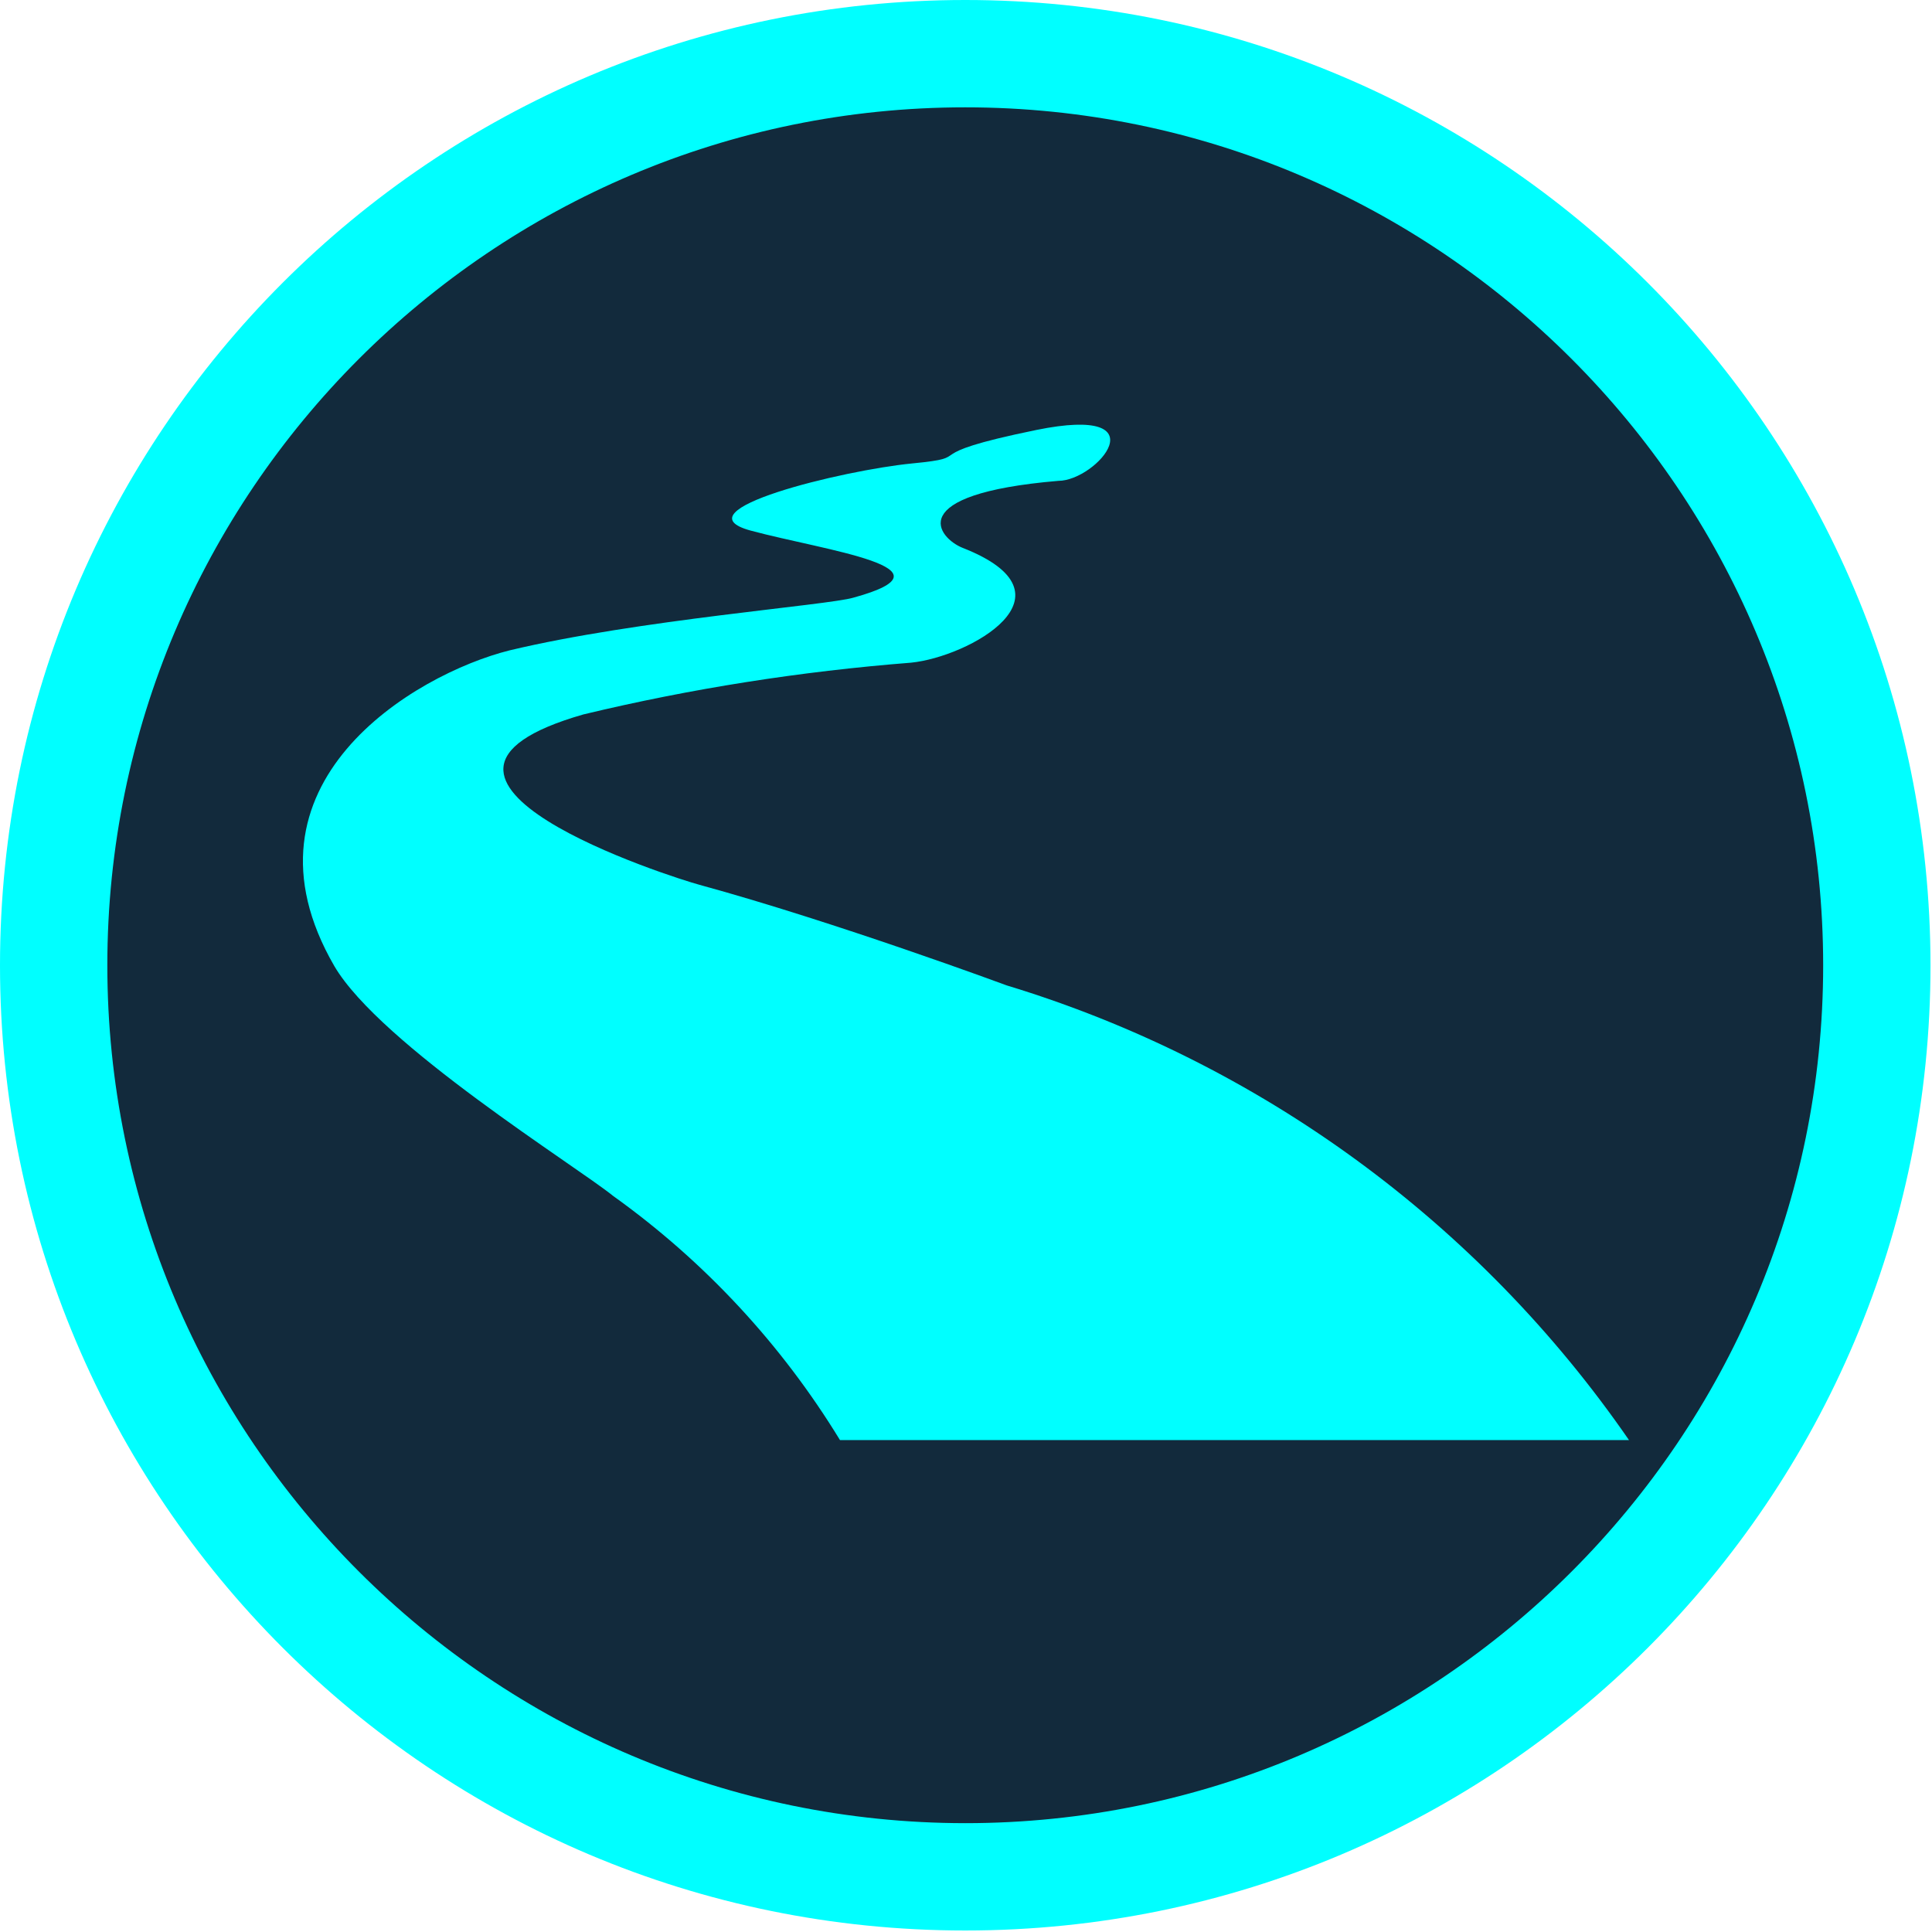 <?xml version="1.0" encoding="utf-8"?>
<!-- Generator: Adobe Illustrator 16.0.0, SVG Export Plug-In . SVG Version: 6.00 Build 0)  -->
<!DOCTYPE svg PUBLIC "-//W3C//DTD SVG 1.1//EN" "http://www.w3.org/Graphics/SVG/1.1/DTD/svg11.dtd">
<svg version="1.1" id="图层_1" xmlns="http://www.w3.org/2000/svg" xmlns:xlink="http://www.w3.org/1999/xlink" x="0px" y="0px"
	 width="18px" height="18px" viewBox="0 0 18 18" enable-background="new 0 0 18 18" xml:space="preserve">
<g>
	<path fill="#122A3C" d="M8.993,17.484c-4.683,0-8.493-3.81-8.493-8.491C0.5,4.31,4.31,0.5,8.993,0.5
		c4.683,0,8.493,3.81,8.493,8.494C17.484,13.676,13.676,17.484,8.993,17.484z"/>
	<path fill="#00FFFF" d="M8.993,1c4.407,0,7.993,3.586,7.993,7.994c0,4.406-3.586,7.992-7.993,7.992C4.585,16.984,1,13.4,1,8.994
		C1,4.586,4.585,1,8.993,1 M8.993,0C4.026,0,0,4.026,0,8.994c0,4.965,4.026,8.992,8.993,8.992c4.967,0,8.993-4.026,8.993-8.992
		C17.984,4.026,13.959,0,8.993,0L8.993,0z"/>
</g>
<g>
	<path fill="#00FFFF" d="M9.38,9.181c0,0-1.589-0.589-2.865-0.938C6.283,8.181,3.347,7.254,5.436,6.656
		c1.003-0.241,2.023-0.401,3.052-0.482c0.535-0.053,1.596-0.633,0.48-1.07c-0.223-0.089-0.571-0.5,0.892-0.624
		c0.358,0,0.973-0.714-0.205-0.474c-1.177,0.241-0.518,0.25-1.159,0.312C7.853,4.381,6.301,4.757,6.996,4.944
		C7.692,5.131,8.96,5.291,7.952,5.568C7.71,5.64,5.945,5.773,4.749,6.059C3.856,6.282,2.135,7.308,3.115,9.001
		c0.429,0.731,2.257,1.865,2.597,2.141c0.851,0.609,1.569,1.382,2.114,2.275h7.351C13.779,11.391,11.734,9.896,9.38,9.181
		L9.38,9.181z"/>
</g>
</svg>

